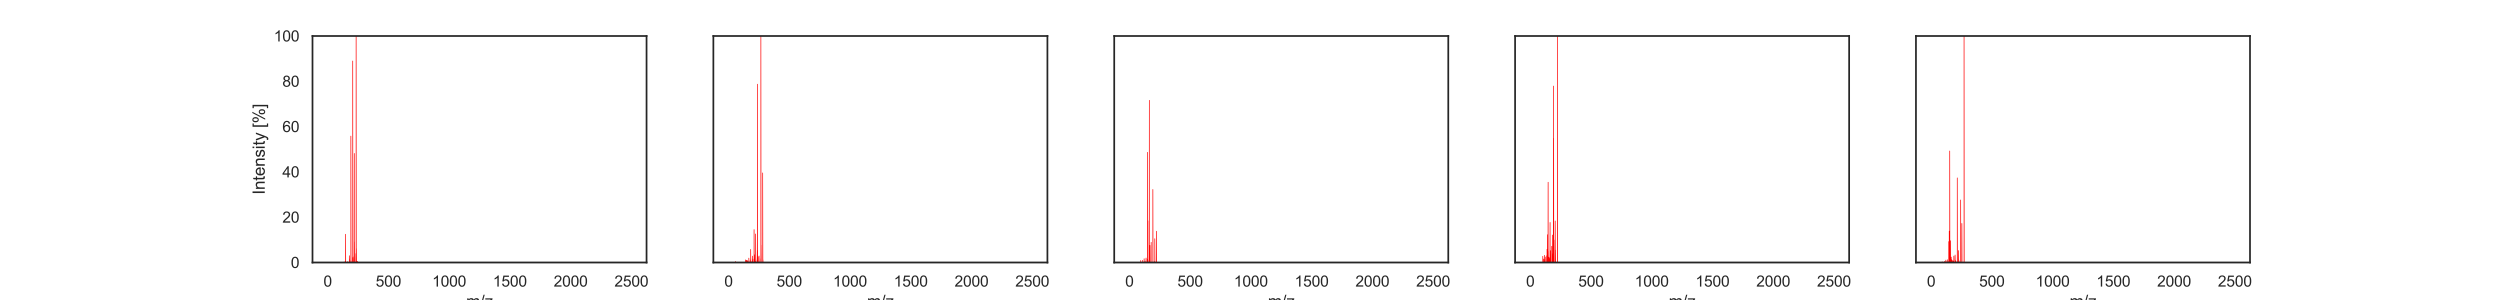 <?xml version="1.0" encoding="utf-8" standalone="no"?>
<!DOCTYPE svg PUBLIC "-//W3C//DTD SVG 1.1//EN"
  "http://www.w3.org/Graphics/SVG/1.1/DTD/svg11.dtd">
<svg height="216pt" version="1.1" viewBox="0 0 1800 216" width="1800pt" xmlns="http://www.w3.org/2000/svg" xmlns:xlink="http://www.w3.org/1999/xlink">
 <defs>
  <style type="text/css">*{stroke-linecap:butt;stroke-linejoin:round;}</style>
 </defs>
 <g id="figure_1">
  <g id="patch_1">
   <path d="M 0 216 
L 1800 216 
L 1800 0 
L 0 0 
z
" style="fill:#ffffff;"/>
  </g>
  <g id="axes_1">
   <g id="patch_2">
    <path d="M 225 189 
L 465.517 189 
L 465.517 25.92 
L 225 25.92 
z
" style="fill:#ffffff;"/>
   </g>
   <g id="matplotlib.axis_1">
    <g id="xtick_1">
     <g id="text_1">
      <!-- 0 -->
      <g style="fill:#262626;" transform="translate(232.874 206.374)scale(0.11 -0.11)">
       <defs>
        <path d="M 266 2259 
Q 266 3072 433 3567 
Q 600 4063 929 4331 
Q 1259 4600 1759 4600 
Q 2128 4600 2406 4451 
Q 2684 4303 2865 4023 
Q 3047 3744 3150 3342 
Q 3253 2941 3253 2259 
Q 3253 1453 3087 958 
Q 2922 463 2592 192 
Q 2263 -78 1759 -78 
Q 1097 -78 719 397 
Q 266 969 266 2259 
z
M 844 2259 
Q 844 1131 1108 757 
Q 1372 384 1759 384 
Q 2147 384 2411 759 
Q 2675 1134 2675 2259 
Q 2675 3391 2411 3762 
Q 2147 4134 1753 4134 
Q 1366 4134 1134 3806 
Q 844 3388 844 2259 
z
" id="ArialMT-30" transform="scale(0.016)"/>
       </defs>
       <use xlink:href="#ArialMT-30"/>
      </g>
     </g>
    </g>
    <g id="xtick_2">
     <g id="text_2">
      <!-- 500 -->
      <g style="fill:#262626;" transform="translate(270.488 206.374)scale(0.11 -0.11)">
       <defs>
        <path d="M 266 1200 
L 856 1250 
Q 922 819 1161 601 
Q 1400 384 1738 384 
Q 2144 384 2425 690 
Q 2706 997 2706 1503 
Q 2706 1984 2436 2262 
Q 2166 2541 1728 2541 
Q 1456 2541 1237 2417 
Q 1019 2294 894 2097 
L 366 2166 
L 809 4519 
L 3088 4519 
L 3088 3981 
L 1259 3981 
L 1013 2750 
Q 1425 3038 1878 3038 
Q 2478 3038 2890 2622 
Q 3303 2206 3303 1553 
Q 3303 931 2941 478 
Q 2500 -78 1738 -78 
Q 1113 -78 717 272 
Q 322 622 266 1200 
z
" id="ArialMT-35" transform="scale(0.016)"/>
       </defs>
       <use xlink:href="#ArialMT-35"/>
       <use x="55.615" xlink:href="#ArialMT-30"/>
       <use x="111.23" xlink:href="#ArialMT-30"/>
      </g>
     </g>
    </g>
    <g id="xtick_3">
     <g id="text_3">
      <!-- 1000 -->
      <g style="fill:#262626;" transform="translate(311.161 206.374)scale(0.11 -0.11)">
       <defs>
        <path d="M 2384 0 
L 1822 0 
L 1822 3584 
Q 1619 3391 1289 3197 
Q 959 3003 697 2906 
L 697 3450 
Q 1169 3672 1522 3987 
Q 1875 4303 2022 4600 
L 2384 4600 
L 2384 0 
z
" id="ArialMT-31" transform="scale(0.016)"/>
       </defs>
       <use xlink:href="#ArialMT-31"/>
       <use x="55.615" xlink:href="#ArialMT-30"/>
       <use x="111.23" xlink:href="#ArialMT-30"/>
       <use x="166.846" xlink:href="#ArialMT-30"/>
      </g>
     </g>
    </g>
    <g id="xtick_4">
     <g id="text_4">
      <!-- 1500 -->
      <g style="fill:#262626;" transform="translate(354.892 206.374)scale(0.11 -0.11)">
       <use xlink:href="#ArialMT-31"/>
       <use x="55.615" xlink:href="#ArialMT-35"/>
       <use x="111.23" xlink:href="#ArialMT-30"/>
       <use x="166.846" xlink:href="#ArialMT-30"/>
      </g>
     </g>
    </g>
    <g id="xtick_5">
     <g id="text_5">
      <!-- 2000 -->
      <g style="fill:#262626;" transform="translate(398.624 206.374)scale(0.11 -0.11)">
       <defs>
        <path d="M 3222 541 
L 3222 0 
L 194 0 
Q 188 203 259 391 
Q 375 700 629 1000 
Q 884 1300 1366 1694 
Q 2113 2306 2375 2664 
Q 2638 3022 2638 3341 
Q 2638 3675 2398 3904 
Q 2159 4134 1775 4134 
Q 1369 4134 1125 3890 
Q 881 3647 878 3216 
L 300 3275 
Q 359 3922 746 4261 
Q 1134 4600 1788 4600 
Q 2447 4600 2831 4234 
Q 3216 3869 3216 3328 
Q 3216 3053 3103 2787 
Q 2991 2522 2730 2228 
Q 2469 1934 1863 1422 
Q 1356 997 1212 845 
Q 1069 694 975 541 
L 3222 541 
z
" id="ArialMT-32" transform="scale(0.016)"/>
       </defs>
       <use xlink:href="#ArialMT-32"/>
       <use x="55.615" xlink:href="#ArialMT-30"/>
       <use x="111.23" xlink:href="#ArialMT-30"/>
       <use x="166.846" xlink:href="#ArialMT-30"/>
      </g>
     </g>
    </g>
    <g id="xtick_6">
     <g id="text_6">
      <!-- 2500 -->
      <g style="fill:#262626;" transform="translate(442.355 206.374)scale(0.11 -0.11)">
       <use xlink:href="#ArialMT-32"/>
       <use x="55.615" xlink:href="#ArialMT-35"/>
       <use x="111.23" xlink:href="#ArialMT-30"/>
       <use x="166.846" xlink:href="#ArialMT-30"/>
      </g>
     </g>
    </g>
    <g id="text_7">
     <!-- m/z -->
     <g style="fill:#262626;" transform="translate(335.594 221.149)scale(0.12 -0.12)">
      <defs>
       <path d="M 422 0 
L 422 3319 
L 925 3319 
L 925 2853 
Q 1081 3097 1340 3245 
Q 1600 3394 1931 3394 
Q 2300 3394 2536 3241 
Q 2772 3088 2869 2813 
Q 3263 3394 3894 3394 
Q 4388 3394 4653 3120 
Q 4919 2847 4919 2278 
L 4919 0 
L 4359 0 
L 4359 2091 
Q 4359 2428 4304 2576 
Q 4250 2725 4106 2815 
Q 3963 2906 3769 2906 
Q 3419 2906 3187 2673 
Q 2956 2441 2956 1928 
L 2956 0 
L 2394 0 
L 2394 2156 
Q 2394 2531 2256 2718 
Q 2119 2906 1806 2906 
Q 1569 2906 1367 2781 
Q 1166 2656 1075 2415 
Q 984 2175 984 1722 
L 984 0 
L 422 0 
z
" id="ArialMT-6d" transform="scale(0.016)"/>
       <path d="M 0 -78 
L 1328 4659 
L 1778 4659 
L 453 -78 
L 0 -78 
z
" id="ArialMT-2f" transform="scale(0.016)"/>
       <path d="M 125 0 
L 125 456 
L 2238 2881 
Q 1878 2863 1603 2863 
L 250 2863 
L 250 3319 
L 2963 3319 
L 2963 2947 
L 1166 841 
L 819 456 
Q 1197 484 1528 484 
L 3063 484 
L 3063 0 
L 125 0 
z
" id="ArialMT-7a" transform="scale(0.016)"/>
      </defs>
      <use xlink:href="#ArialMT-6d"/>
      <use x="83.301" xlink:href="#ArialMT-2f"/>
      <use x="111.084" xlink:href="#ArialMT-7a"/>
     </g>
    </g>
   </g>
   <g id="matplotlib.axis_2">
    <g id="ytick_1">
     <g id="text_8">
      <!-- 0 -->
      <g style="fill:#262626;" transform="translate(209.383 192.937)scale(0.11 -0.11)">
       <use xlink:href="#ArialMT-30"/>
      </g>
     </g>
    </g>
    <g id="ytick_2">
     <g id="text_9">
      <!-- 20 -->
      <g style="fill:#262626;" transform="translate(203.266 160.321)scale(0.11 -0.11)">
       <use xlink:href="#ArialMT-32"/>
       <use x="55.615" xlink:href="#ArialMT-30"/>
      </g>
     </g>
    </g>
    <g id="ytick_3">
     <g id="text_10">
      <!-- 40 -->
      <g style="fill:#262626;" transform="translate(203.266 127.705)scale(0.11 -0.11)">
       <defs>
        <path d="M 2069 0 
L 2069 1097 
L 81 1097 
L 81 1613 
L 2172 4581 
L 2631 4581 
L 2631 1613 
L 3250 1613 
L 3250 1097 
L 2631 1097 
L 2631 0 
L 2069 0 
z
M 2069 1613 
L 2069 3678 
L 634 1613 
L 2069 1613 
z
" id="ArialMT-34" transform="scale(0.016)"/>
       </defs>
       <use xlink:href="#ArialMT-34"/>
       <use x="55.615" xlink:href="#ArialMT-30"/>
      </g>
     </g>
    </g>
    <g id="ytick_4">
     <g id="text_11">
      <!-- 60 -->
      <g style="fill:#262626;" transform="translate(203.266 95.089)scale(0.11 -0.11)">
       <defs>
        <path d="M 3184 3459 
L 2625 3416 
Q 2550 3747 2413 3897 
Q 2184 4138 1850 4138 
Q 1581 4138 1378 3988 
Q 1113 3794 959 3422 
Q 806 3050 800 2363 
Q 1003 2672 1297 2822 
Q 1591 2972 1913 2972 
Q 2475 2972 2870 2558 
Q 3266 2144 3266 1488 
Q 3266 1056 3080 686 
Q 2894 316 2569 119 
Q 2244 -78 1831 -78 
Q 1128 -78 684 439 
Q 241 956 241 2144 
Q 241 3472 731 4075 
Q 1159 4600 1884 4600 
Q 2425 4600 2770 4297 
Q 3116 3994 3184 3459 
z
M 888 1484 
Q 888 1194 1011 928 
Q 1134 663 1356 523 
Q 1578 384 1822 384 
Q 2178 384 2434 671 
Q 2691 959 2691 1453 
Q 2691 1928 2437 2201 
Q 2184 2475 1800 2475 
Q 1419 2475 1153 2201 
Q 888 1928 888 1484 
z
" id="ArialMT-36" transform="scale(0.016)"/>
       </defs>
       <use xlink:href="#ArialMT-36"/>
       <use x="55.615" xlink:href="#ArialMT-30"/>
      </g>
     </g>
    </g>
    <g id="ytick_5">
     <g id="text_12">
      <!-- 80 -->
      <g style="fill:#262626;" transform="translate(203.266 62.473)scale(0.11 -0.11)">
       <defs>
        <path d="M 1131 2484 
Q 781 2613 612 2850 
Q 444 3088 444 3419 
Q 444 3919 803 4259 
Q 1163 4600 1759 4600 
Q 2359 4600 2725 4251 
Q 3091 3903 3091 3403 
Q 3091 3084 2923 2848 
Q 2756 2613 2416 2484 
Q 2838 2347 3058 2040 
Q 3278 1734 3278 1309 
Q 3278 722 2862 322 
Q 2447 -78 1769 -78 
Q 1091 -78 675 323 
Q 259 725 259 1325 
Q 259 1772 486 2073 
Q 713 2375 1131 2484 
z
M 1019 3438 
Q 1019 3113 1228 2906 
Q 1438 2700 1772 2700 
Q 2097 2700 2305 2904 
Q 2513 3109 2513 3406 
Q 2513 3716 2298 3927 
Q 2084 4138 1766 4138 
Q 1444 4138 1231 3931 
Q 1019 3725 1019 3438 
z
M 838 1322 
Q 838 1081 952 856 
Q 1066 631 1291 507 
Q 1516 384 1775 384 
Q 2178 384 2440 643 
Q 2703 903 2703 1303 
Q 2703 1709 2433 1975 
Q 2163 2241 1756 2241 
Q 1359 2241 1098 1978 
Q 838 1716 838 1322 
z
" id="ArialMT-38" transform="scale(0.016)"/>
       </defs>
       <use xlink:href="#ArialMT-38"/>
       <use x="55.615" xlink:href="#ArialMT-30"/>
      </g>
     </g>
    </g>
    <g id="ytick_6">
     <g id="text_13">
      <!-- 100 -->
      <g style="fill:#262626;" transform="translate(197.149 29.857)scale(0.11 -0.11)">
       <use xlink:href="#ArialMT-31"/>
       <use x="55.615" xlink:href="#ArialMT-30"/>
       <use x="111.23" xlink:href="#ArialMT-30"/>
      </g>
     </g>
    </g>
    <g id="text_14">
     <!-- Intensity [%] -->
     <g style="fill:#262626;" transform="translate(190.623 140.139)rotate(-90)scale(0.12 -0.12)">
      <defs>
       <path d="M 597 0 
L 597 4581 
L 1203 4581 
L 1203 0 
L 597 0 
z
" id="ArialMT-49" transform="scale(0.016)"/>
       <path d="M 422 0 
L 422 3319 
L 928 3319 
L 928 2847 
Q 1294 3394 1984 3394 
Q 2284 3394 2536 3286 
Q 2788 3178 2913 3003 
Q 3038 2828 3088 2588 
Q 3119 2431 3119 2041 
L 3119 0 
L 2556 0 
L 2556 2019 
Q 2556 2363 2490 2533 
Q 2425 2703 2258 2804 
Q 2091 2906 1866 2906 
Q 1506 2906 1245 2678 
Q 984 2450 984 1813 
L 984 0 
L 422 0 
z
" id="ArialMT-6e" transform="scale(0.016)"/>
       <path d="M 1650 503 
L 1731 6 
Q 1494 -44 1306 -44 
Q 1000 -44 831 53 
Q 663 150 594 308 
Q 525 466 525 972 
L 525 2881 
L 113 2881 
L 113 3319 
L 525 3319 
L 525 4141 
L 1084 4478 
L 1084 3319 
L 1650 3319 
L 1650 2881 
L 1084 2881 
L 1084 941 
Q 1084 700 1114 631 
Q 1144 563 1211 522 
Q 1278 481 1403 481 
Q 1497 481 1650 503 
z
" id="ArialMT-74" transform="scale(0.016)"/>
       <path d="M 2694 1069 
L 3275 997 
Q 3138 488 2766 206 
Q 2394 -75 1816 -75 
Q 1088 -75 661 373 
Q 234 822 234 1631 
Q 234 2469 665 2931 
Q 1097 3394 1784 3394 
Q 2450 3394 2872 2941 
Q 3294 2488 3294 1666 
Q 3294 1616 3291 1516 
L 816 1516 
Q 847 969 1125 678 
Q 1403 388 1819 388 
Q 2128 388 2347 550 
Q 2566 713 2694 1069 
z
M 847 1978 
L 2700 1978 
Q 2663 2397 2488 2606 
Q 2219 2931 1791 2931 
Q 1403 2931 1139 2672 
Q 875 2413 847 1978 
z
" id="ArialMT-65" transform="scale(0.016)"/>
       <path d="M 197 991 
L 753 1078 
Q 800 744 1014 566 
Q 1228 388 1613 388 
Q 2000 388 2187 545 
Q 2375 703 2375 916 
Q 2375 1106 2209 1216 
Q 2094 1291 1634 1406 
Q 1016 1563 777 1677 
Q 538 1791 414 1992 
Q 291 2194 291 2438 
Q 291 2659 392 2848 
Q 494 3038 669 3163 
Q 800 3259 1026 3326 
Q 1253 3394 1513 3394 
Q 1903 3394 2198 3281 
Q 2494 3169 2634 2976 
Q 2775 2784 2828 2463 
L 2278 2388 
Q 2241 2644 2061 2787 
Q 1881 2931 1553 2931 
Q 1166 2931 1000 2803 
Q 834 2675 834 2503 
Q 834 2394 903 2306 
Q 972 2216 1119 2156 
Q 1203 2125 1616 2013 
Q 2213 1853 2448 1751 
Q 2684 1650 2818 1456 
Q 2953 1263 2953 975 
Q 2953 694 2789 445 
Q 2625 197 2315 61 
Q 2006 -75 1616 -75 
Q 969 -75 630 194 
Q 291 463 197 991 
z
" id="ArialMT-73" transform="scale(0.016)"/>
       <path d="M 425 3934 
L 425 4581 
L 988 4581 
L 988 3934 
L 425 3934 
z
M 425 0 
L 425 3319 
L 988 3319 
L 988 0 
L 425 0 
z
" id="ArialMT-69" transform="scale(0.016)"/>
       <path d="M 397 -1278 
L 334 -750 
Q 519 -800 656 -800 
Q 844 -800 956 -737 
Q 1069 -675 1141 -563 
Q 1194 -478 1313 -144 
Q 1328 -97 1363 -6 
L 103 3319 
L 709 3319 
L 1400 1397 
Q 1534 1031 1641 628 
Q 1738 1016 1872 1384 
L 2581 3319 
L 3144 3319 
L 1881 -56 
Q 1678 -603 1566 -809 
Q 1416 -1088 1222 -1217 
Q 1028 -1347 759 -1347 
Q 597 -1347 397 -1278 
z
" id="ArialMT-79" transform="scale(0.016)"/>
       <path id="ArialMT-20" transform="scale(0.016)"/>
       <path d="M 434 -1272 
L 434 4581 
L 1675 4581 
L 1675 4116 
L 997 4116 
L 997 -806 
L 1675 -806 
L 1675 -1272 
L 434 -1272 
z
" id="ArialMT-5b" transform="scale(0.016)"/>
       <path d="M 372 3481 
Q 372 3972 619 4315 
Q 866 4659 1334 4659 
Q 1766 4659 2048 4351 
Q 2331 4044 2331 3447 
Q 2331 2866 2045 2552 
Q 1759 2238 1341 2238 
Q 925 2238 648 2547 
Q 372 2856 372 3481 
z
M 1350 4272 
Q 1141 4272 1002 4090 
Q 863 3909 863 3425 
Q 863 2984 1003 2804 
Q 1144 2625 1350 2625 
Q 1563 2625 1702 2806 
Q 1841 2988 1841 3469 
Q 1841 3913 1700 4092 
Q 1559 4272 1350 4272 
z
M 1353 -169 
L 3859 4659 
L 4316 4659 
L 1819 -169 
L 1353 -169 
z
M 3334 1075 
Q 3334 1569 3581 1911 
Q 3828 2253 4300 2253 
Q 4731 2253 5014 1945 
Q 5297 1638 5297 1041 
Q 5297 459 5011 145 
Q 4725 -169 4303 -169 
Q 3888 -169 3611 142 
Q 3334 453 3334 1075 
z
M 4316 1866 
Q 4103 1866 3964 1684 
Q 3825 1503 3825 1019 
Q 3825 581 3965 400 
Q 4106 219 4313 219 
Q 4528 219 4667 400 
Q 4806 581 4806 1063 
Q 4806 1506 4665 1686 
Q 4525 1866 4316 1866 
z
" id="ArialMT-25" transform="scale(0.016)"/>
       <path d="M 1363 -1272 
L 122 -1272 
L 122 -806 
L 800 -806 
L 800 4116 
L 122 4116 
L 122 4581 
L 1363 4581 
L 1363 -1272 
z
" id="ArialMT-5d" transform="scale(0.016)"/>
      </defs>
      <use xlink:href="#ArialMT-49"/>
      <use x="27.783" xlink:href="#ArialMT-6e"/>
      <use x="83.398" xlink:href="#ArialMT-74"/>
      <use x="111.182" xlink:href="#ArialMT-65"/>
      <use x="166.797" xlink:href="#ArialMT-6e"/>
      <use x="222.412" xlink:href="#ArialMT-73"/>
      <use x="272.412" xlink:href="#ArialMT-69"/>
      <use x="294.629" xlink:href="#ArialMT-74"/>
      <use x="322.412" xlink:href="#ArialMT-79"/>
      <use x="372.412" xlink:href="#ArialMT-20"/>
      <use x="400.195" xlink:href="#ArialMT-5b"/>
      <use x="427.979" xlink:href="#ArialMT-25"/>
      <use x="516.895" xlink:href="#ArialMT-5d"/>
     </g>
    </g>
   </g>
   <g id="line2d_1">
    <path clip-path="url(#p3c27c17f87)" d="M 235.933 189 
L 247.758 189 
L 247.762 188.649 
L 247.867 189 
L 247.906 189 
L 247.911 188.833 
L 248.016 189 
L 248.597 189 
L 248.602 188.223 
L 248.707 189 
L 248.79 189 
L 248.794 168.67 
L 248.899 189 
L 248.943 189 
L 248.947 188.604 
L 249.052 189 
L 249.931 189 
L 249.935 188.808 
L 250.04 189 
L 250.154 189 
L 250.158 188.393 
L 250.263 189 
L 251.295 189 
L 251.344 188.638 
L 251.405 188.738 
L 251.514 189 
L 251.518 184.114 
L 251.623 189 
L 251.632 189 
L 251.637 186.332 
L 251.741 189 
L 252.349 189 
L 252.354 188.634 
L 252.459 189 
L 252.463 189 
L 252.572 187.404 
L 252.62 189 
L 252.625 98.005 
L 252.73 189 
L 252.795 189 
L 252.852 187.881 
L 252.905 189 
L 253.771 189 
L 253.775 185.431 
L 253.884 186.286 
L 253.959 189 
L 253.963 43.943 
L 254.068 189 
L 254.112 189 
L 254.116 185.409 
L 254.221 189 
L 254.829 189 
L 254.833 184.881 
L 254.938 189 
L 254.995 189 
L 255.087 110.508 
L 255.104 189 
L 255.17 189 
L 255.174 174.153 
L 255.279 189 
L 255.301 189 
L 255.306 188.836 
L 255.411 189 
L 256.15 189 
L 256.233 182.572 
L 256.259 189 
L 256.29 189 
L 256.355 185.546 
L 256.399 189 
L 256.408 189 
L 256.412 25.92 
L 256.517 189 
L 256.583 189 
L 256.587 179.028 
L 256.692 189 
L 256.823 189 
L 256.827 188.287 
L 256.932 189 
L 257.19 189 
L 257.3 188.154 
L 257.413 189 
L 454.585 189 
L 454.585 189 
" style="fill:none;stroke:#ff0000;stroke-linecap:round;stroke-width:0.5;"/>
   </g>
   <g id="patch_3">
    <path d="M 225 189 
L 225 25.92 
" style="fill:none;stroke:#262626;stroke-linecap:square;stroke-linejoin:miter;stroke-width:1.25;"/>
   </g>
   <g id="patch_4">
    <path d="M 465.517 189 
L 465.517 25.92 
" style="fill:none;stroke:#262626;stroke-linecap:square;stroke-linejoin:miter;stroke-width:1.25;"/>
   </g>
   <g id="patch_5">
    <path d="M 225 189 
L 465.517 189 
" style="fill:none;stroke:#262626;stroke-linecap:square;stroke-linejoin:miter;stroke-width:1.25;"/>
   </g>
   <g id="patch_6">
    <path d="M 225 25.92 
L 465.517 25.92 
" style="fill:none;stroke:#262626;stroke-linecap:square;stroke-linejoin:miter;stroke-width:1.25;"/>
   </g>
  </g>
  <g id="axes_2">
   <g id="patch_7">
    <path d="M 513.621 189 
L 754.138 189 
L 754.138 25.92 
L 513.621 25.92 
z
" style="fill:#ffffff;"/>
   </g>
   <g id="matplotlib.axis_3">
    <g id="xtick_7">
     <g id="text_15">
      <!-- 0 -->
      <g style="fill:#262626;" transform="translate(521.495 206.374)scale(0.11 -0.11)">
       <use xlink:href="#ArialMT-30"/>
      </g>
     </g>
    </g>
    <g id="xtick_8">
     <g id="text_16">
      <!-- 500 -->
      <g style="fill:#262626;" transform="translate(559.109 206.374)scale(0.11 -0.11)">
       <use xlink:href="#ArialMT-35"/>
       <use x="55.615" xlink:href="#ArialMT-30"/>
       <use x="111.23" xlink:href="#ArialMT-30"/>
      </g>
     </g>
    </g>
    <g id="xtick_9">
     <g id="text_17">
      <!-- 1000 -->
      <g style="fill:#262626;" transform="translate(599.782 206.374)scale(0.11 -0.11)">
       <use xlink:href="#ArialMT-31"/>
       <use x="55.615" xlink:href="#ArialMT-30"/>
       <use x="111.23" xlink:href="#ArialMT-30"/>
       <use x="166.846" xlink:href="#ArialMT-30"/>
      </g>
     </g>
    </g>
    <g id="xtick_10">
     <g id="text_18">
      <!-- 1500 -->
      <g style="fill:#262626;" transform="translate(643.513 206.374)scale(0.11 -0.11)">
       <use xlink:href="#ArialMT-31"/>
       <use x="55.615" xlink:href="#ArialMT-35"/>
       <use x="111.23" xlink:href="#ArialMT-30"/>
       <use x="166.846" xlink:href="#ArialMT-30"/>
      </g>
     </g>
    </g>
    <g id="xtick_11">
     <g id="text_19">
      <!-- 2000 -->
      <g style="fill:#262626;" transform="translate(687.244 206.374)scale(0.11 -0.11)">
       <use xlink:href="#ArialMT-32"/>
       <use x="55.615" xlink:href="#ArialMT-30"/>
       <use x="111.23" xlink:href="#ArialMT-30"/>
       <use x="166.846" xlink:href="#ArialMT-30"/>
      </g>
     </g>
    </g>
    <g id="xtick_12">
     <g id="text_20">
      <!-- 2500 -->
      <g style="fill:#262626;" transform="translate(730.976 206.374)scale(0.11 -0.11)">
       <use xlink:href="#ArialMT-32"/>
       <use x="55.615" xlink:href="#ArialMT-35"/>
       <use x="111.23" xlink:href="#ArialMT-30"/>
       <use x="166.846" xlink:href="#ArialMT-30"/>
      </g>
     </g>
    </g>
    <g id="text_21">
     <!-- m/z -->
     <g style="fill:#262626;" transform="translate(624.215 221.149)scale(0.12 -0.12)">
      <use xlink:href="#ArialMT-6d"/>
      <use x="83.301" xlink:href="#ArialMT-2f"/>
      <use x="111.084" xlink:href="#ArialMT-7a"/>
     </g>
    </g>
   </g>
   <g id="matplotlib.axis_4"/>
   <g id="line2d_2">
    <path clip-path="url(#p9bf15f7435)" d="M 524.553 189 
L 529.534 189 
L 529.539 188.279 
L 529.644 189 
L 536.715 189 
L 536.719 187.11 
L 536.824 189 
L 537.41 189 
L 537.415 187.4 
L 537.52 189 
L 537.76 189 
L 537.856 187.641 
L 537.869 189 
L 538.202 189 
L 538.206 187.709 
L 538.311 189 
L 538.989 189 
L 538.993 188.312 
L 539.098 189 
L 539.16 189 
L 539.164 185.865 
L 539.269 189 
L 539.339 189 
L 539.343 187.687 
L 539.448 189 
L 540.301 189 
L 540.393 186.974 
L 540.41 189 
L 540.476 189 
L 540.48 179.601 
L 540.585 189 
L 540.826 189 
L 540.83 188.422 
L 540.935 189 
L 541.608 189 
L 541.705 184.415 
L 541.718 189 
L 541.788 189 
L 541.792 186.422 
L 541.897 189 
L 541.958 189 
L 541.963 188.421 
L 542.068 189 
L 542.75 189 
L 542.754 186.582 
L 542.859 189 
L 542.925 189 
L 542.929 165.318 
L 543.034 189 
L 543.1 189 
L 543.104 187.865 
L 543.209 189 
L 543.275 189 
L 543.279 183.448 
L 543.384 189 
L 543.747 189 
L 543.751 188.401 
L 543.856 189 
L 544.057 189 
L 544.062 168.463 
L 544.167 189 
L 544.237 189 
L 544.241 187.123 
L 544.346 189 
L 545.194 189 
L 545.291 180.288 
L 545.304 189 
L 545.374 189 
L 545.378 60.624 
L 545.483 189 
L 545.544 189 
L 545.549 188.033 
L 545.654 189 
L 545.724 189 
L 545.728 184.846 
L 545.833 189 
L 546.506 189 
L 546.511 184.325 
L 546.616 189 
L 546.681 189 
L 546.686 188.425 
L 546.791 189 
L 547.731 189 
L 547.735 186.297 
L 547.823 189 
L 547.827 25.92 
L 547.932 189 
L 547.998 189 
L 548.002 176.522 
L 548.107 189 
L 549.135 189 
L 549.139 124.52 
L 549.244 189 
L 549.31 189 
L 549.314 187.032 
L 549.419 189 
L 743.205 189 
L 743.205 189 
" style="fill:none;stroke:#ff0000;stroke-linecap:round;stroke-width:0.5;"/>
   </g>
   <g id="patch_8">
    <path d="M 513.621 189 
L 513.621 25.92 
" style="fill:none;stroke:#262626;stroke-linecap:square;stroke-linejoin:miter;stroke-width:1.25;"/>
   </g>
   <g id="patch_9">
    <path d="M 754.138 189 
L 754.138 25.92 
" style="fill:none;stroke:#262626;stroke-linecap:square;stroke-linejoin:miter;stroke-width:1.25;"/>
   </g>
   <g id="patch_10">
    <path d="M 513.621 189 
L 754.138 189 
" style="fill:none;stroke:#262626;stroke-linecap:square;stroke-linejoin:miter;stroke-width:1.25;"/>
   </g>
   <g id="patch_11">
    <path d="M 513.621 25.92 
L 754.138 25.92 
" style="fill:none;stroke:#262626;stroke-linecap:square;stroke-linejoin:miter;stroke-width:1.25;"/>
   </g>
  </g>
  <g id="axes_3">
   <g id="patch_12">
    <path d="M 802.241 189 
L 1042.759 189 
L 1042.759 25.92 
L 802.241 25.92 
z
" style="fill:#ffffff;"/>
   </g>
   <g id="matplotlib.axis_5">
    <g id="xtick_13">
     <g id="text_22">
      <!-- 0 -->
      <g style="fill:#262626;" transform="translate(810.115 206.374)scale(0.11 -0.11)">
       <use xlink:href="#ArialMT-30"/>
      </g>
     </g>
    </g>
    <g id="xtick_14">
     <g id="text_23">
      <!-- 500 -->
      <g style="fill:#262626;" transform="translate(847.73 206.374)scale(0.11 -0.11)">
       <use xlink:href="#ArialMT-35"/>
       <use x="55.615" xlink:href="#ArialMT-30"/>
       <use x="111.23" xlink:href="#ArialMT-30"/>
      </g>
     </g>
    </g>
    <g id="xtick_15">
     <g id="text_24">
      <!-- 1000 -->
      <g style="fill:#262626;" transform="translate(888.402 206.374)scale(0.11 -0.11)">
       <use xlink:href="#ArialMT-31"/>
       <use x="55.615" xlink:href="#ArialMT-30"/>
       <use x="111.23" xlink:href="#ArialMT-30"/>
       <use x="166.846" xlink:href="#ArialMT-30"/>
      </g>
     </g>
    </g>
    <g id="xtick_16">
     <g id="text_25">
      <!-- 1500 -->
      <g style="fill:#262626;" transform="translate(932.134 206.374)scale(0.11 -0.11)">
       <use xlink:href="#ArialMT-31"/>
       <use x="55.615" xlink:href="#ArialMT-35"/>
       <use x="111.23" xlink:href="#ArialMT-30"/>
       <use x="166.846" xlink:href="#ArialMT-30"/>
      </g>
     </g>
    </g>
    <g id="xtick_17">
     <g id="text_26">
      <!-- 2000 -->
      <g style="fill:#262626;" transform="translate(975.865 206.374)scale(0.11 -0.11)">
       <use xlink:href="#ArialMT-32"/>
       <use x="55.615" xlink:href="#ArialMT-30"/>
       <use x="111.23" xlink:href="#ArialMT-30"/>
       <use x="166.846" xlink:href="#ArialMT-30"/>
      </g>
     </g>
    </g>
    <g id="xtick_18">
     <g id="text_27">
      <!-- 2500 -->
      <g style="fill:#262626;" transform="translate(1019.596 206.374)scale(0.11 -0.11)">
       <use xlink:href="#ArialMT-32"/>
       <use x="55.615" xlink:href="#ArialMT-35"/>
       <use x="111.23" xlink:href="#ArialMT-30"/>
       <use x="166.846" xlink:href="#ArialMT-30"/>
      </g>
     </g>
    </g>
    <g id="text_28">
     <!-- m/z -->
     <g style="fill:#262626;" transform="translate(912.835 221.149)scale(0.12 -0.12)">
      <use xlink:href="#ArialMT-6d"/>
      <use x="83.301" xlink:href="#ArialMT-2f"/>
      <use x="111.084" xlink:href="#ArialMT-7a"/>
     </g>
    </g>
   </g>
   <g id="matplotlib.axis_6"/>
   <g id="line2d_3">
    <path clip-path="url(#p614cec1b41)" d="M 813.174 189 
L 821.308 189 
L 821.312 187.588 
L 821.417 189 
L 822.707 189 
L 822.712 187.481 
L 822.817 189 
L 823.757 189 
L 823.761 186.291 
L 823.866 189 
L 823.932 189 
L 823.936 188.29 
L 824.041 189 
L 824.719 189 
L 824.723 188.784 
L 824.828 189 
L 824.894 189 
L 824.898 188.258 
L 825.003 189 
L 825.069 189 
L 825.161 185.791 
L 825.178 189 
L 825.331 189 
L 825.336 188.744 
L 825.441 189 
L 826.031 189 
L 826.035 186.701 
L 826.14 189 
L 826.206 189 
L 826.21 109.677 
L 826.315 189 
L 826.381 189 
L 826.473 158.981 
L 826.49 189 
L 826.556 189 
L 826.56 187.229 
L 826.665 189 
L 827.43 189 
L 827.522 72.242 
L 827.54 189 
L 827.61 188.924 
L 827.614 178.471 
L 827.618 189 
L 827.719 189 
L 827.78 189 
L 827.785 183.832 
L 827.89 189 
L 827.955 189 
L 827.96 176.688 
L 828.064 189 
L 828.83 189 
L 828.834 188.57 
L 828.839 174.504 
L 828.843 189 
L 828.943 189 
L 830.054 189 
L 830.059 136.438 
L 830.164 189 
L 830.229 189 
L 830.234 188.763 
L 830.339 189 
L 831.279 189 
L 831.283 188.081 
L 831.388 189 
L 831.454 189 
L 831.458 171.901 
L 831.563 189 
L 832.175 189 
L 832.18 188.876 
L 832.285 189 
L 832.678 189 
L 832.687 166.503 
L 832.787 189 
L 1031.826 189 
L 1031.826 189 
" style="fill:none;stroke:#ff0000;stroke-linecap:round;stroke-width:0.5;"/>
   </g>
   <g id="patch_13">
    <path d="M 802.241 189 
L 802.241 25.92 
" style="fill:none;stroke:#262626;stroke-linecap:square;stroke-linejoin:miter;stroke-width:1.25;"/>
   </g>
   <g id="patch_14">
    <path d="M 1042.759 189 
L 1042.759 25.92 
" style="fill:none;stroke:#262626;stroke-linecap:square;stroke-linejoin:miter;stroke-width:1.25;"/>
   </g>
   <g id="patch_15">
    <path d="M 802.241 189 
L 1042.759 189 
" style="fill:none;stroke:#262626;stroke-linecap:square;stroke-linejoin:miter;stroke-width:1.25;"/>
   </g>
   <g id="patch_16">
    <path d="M 802.241 25.92 
L 1042.759 25.92 
" style="fill:none;stroke:#262626;stroke-linecap:square;stroke-linejoin:miter;stroke-width:1.25;"/>
   </g>
  </g>
  <g id="axes_4">
   <g id="patch_17">
    <path d="M 1090.862 189 
L 1331.379 189 
L 1331.379 25.92 
L 1090.862 25.92 
z
" style="fill:#ffffff;"/>
   </g>
   <g id="matplotlib.axis_7">
    <g id="xtick_19">
     <g id="text_29">
      <!-- 0 -->
      <g style="fill:#262626;" transform="translate(1098.736 206.374)scale(0.11 -0.11)">
       <use xlink:href="#ArialMT-30"/>
      </g>
     </g>
    </g>
    <g id="xtick_20">
     <g id="text_30">
      <!-- 500 -->
      <g style="fill:#262626;" transform="translate(1136.35 206.374)scale(0.11 -0.11)">
       <use xlink:href="#ArialMT-35"/>
       <use x="55.615" xlink:href="#ArialMT-30"/>
       <use x="111.23" xlink:href="#ArialMT-30"/>
      </g>
     </g>
    </g>
    <g id="xtick_21">
     <g id="text_31">
      <!-- 1000 -->
      <g style="fill:#262626;" transform="translate(1177.023 206.374)scale(0.11 -0.11)">
       <use xlink:href="#ArialMT-31"/>
       <use x="55.615" xlink:href="#ArialMT-30"/>
       <use x="111.23" xlink:href="#ArialMT-30"/>
       <use x="166.846" xlink:href="#ArialMT-30"/>
      </g>
     </g>
    </g>
    <g id="xtick_22">
     <g id="text_32">
      <!-- 1500 -->
      <g style="fill:#262626;" transform="translate(1220.754 206.374)scale(0.11 -0.11)">
       <use xlink:href="#ArialMT-31"/>
       <use x="55.615" xlink:href="#ArialMT-35"/>
       <use x="111.23" xlink:href="#ArialMT-30"/>
       <use x="166.846" xlink:href="#ArialMT-30"/>
      </g>
     </g>
    </g>
    <g id="xtick_23">
     <g id="text_33">
      <!-- 2000 -->
      <g style="fill:#262626;" transform="translate(1264.486 206.374)scale(0.11 -0.11)">
       <use xlink:href="#ArialMT-32"/>
       <use x="55.615" xlink:href="#ArialMT-30"/>
       <use x="111.23" xlink:href="#ArialMT-30"/>
       <use x="166.846" xlink:href="#ArialMT-30"/>
      </g>
     </g>
    </g>
    <g id="xtick_24">
     <g id="text_34">
      <!-- 2500 -->
      <g style="fill:#262626;" transform="translate(1308.217 206.374)scale(0.11 -0.11)">
       <use xlink:href="#ArialMT-32"/>
       <use x="55.615" xlink:href="#ArialMT-35"/>
       <use x="111.23" xlink:href="#ArialMT-30"/>
       <use x="166.846" xlink:href="#ArialMT-30"/>
      </g>
     </g>
    </g>
    <g id="text_35">
     <!-- m/z -->
     <g style="fill:#262626;" transform="translate(1201.456 221.149)scale(0.12 -0.12)">
      <use xlink:href="#ArialMT-6d"/>
      <use x="83.301" xlink:href="#ArialMT-2f"/>
      <use x="111.084" xlink:href="#ArialMT-7a"/>
     </g>
    </g>
   </g>
   <g id="matplotlib.axis_8"/>
   <g id="line2d_4">
    <path clip-path="url(#p5bec5cd3a7)" d="M 1101.795 189 
L 1110.803 189 
L 1110.808 184.548 
L 1110.913 189 
L 1111.507 189 
L 1111.512 186.548 
L 1111.617 189 
L 1112.111 189 
L 1112.115 183.828 
L 1112.22 189 
L 1112.295 189 
L 1112.299 186.14 
L 1112.404 189 
L 1112.553 189 
L 1112.557 185.04 
L 1112.662 189 
L 1113.51 189 
L 1113.611 184.152 
L 1113.62 189 
L 1113.86 189 
L 1113.865 179.537 
L 1113.969 189 
L 1114.123 189 
L 1114.214 168.996 
L 1114.232 189 
L 1114.297 189 
L 1114.302 185.988 
L 1114.407 189 
L 1114.573 189 
L 1114.652 131.227 
L 1114.682 189 
L 1114.739 189 
L 1114.744 180.941 
L 1114.848 189 
L 1114.918 189 
L 1114.923 186.437 
L 1115.028 189 
L 1115.089 189 
L 1115.185 185.183 
L 1115.198 189 
L 1115.351 189 
L 1115.356 186.135 
L 1115.461 189 
L 1115.793 189 
L 1115.885 185.544 
L 1115.902 189 
L 1115.955 189 
L 1116.06 160.184 
L 1116.064 189 
L 1116.222 189 
L 1116.235 185.076 
L 1116.331 189 
L 1116.397 189 
L 1116.41 180.462 
L 1116.506 189 
L 1117.276 189 
L 1117.28 177.369 
L 1117.385 189 
L 1117.542 189 
L 1117.547 180.436 
L 1117.652 189 
L 1117.708 189 
L 1117.8 169.231 
L 1117.818 189 
L 1117.883 189 
L 1117.888 182.622 
L 1117.993 189 
L 1118.417 189 
L 1118.509 99.538 
L 1118.526 189 
L 1118.592 189 
L 1118.596 61.977 
L 1118.701 189 
L 1118.854 189 
L 1118.859 172.796 
L 1118.964 189 
L 1119.729 189 
L 1119.733 159.107 
L 1119.838 189 
L 1119.904 189 
L 1119.908 180.038 
L 1120.013 189 
L 1121.303 189 
L 1121.308 25.92 
L 1121.413 189 
L 1320.447 189 
L 1320.447 189 
" style="fill:none;stroke:#ff0000;stroke-linecap:round;stroke-width:0.5;"/>
   </g>
   <g id="patch_18">
    <path d="M 1090.862 189 
L 1090.862 25.92 
" style="fill:none;stroke:#262626;stroke-linecap:square;stroke-linejoin:miter;stroke-width:1.25;"/>
   </g>
   <g id="patch_19">
    <path d="M 1331.379 189 
L 1331.379 25.92 
" style="fill:none;stroke:#262626;stroke-linecap:square;stroke-linejoin:miter;stroke-width:1.25;"/>
   </g>
   <g id="patch_20">
    <path d="M 1090.862 189 
L 1331.379 189 
" style="fill:none;stroke:#262626;stroke-linecap:square;stroke-linejoin:miter;stroke-width:1.25;"/>
   </g>
   <g id="patch_21">
    <path d="M 1090.862 25.92 
L 1331.379 25.92 
" style="fill:none;stroke:#262626;stroke-linecap:square;stroke-linejoin:miter;stroke-width:1.25;"/>
   </g>
  </g>
  <g id="axes_5">
   <g id="patch_22">
    <path d="M 1379.483 189 
L 1620 189 
L 1620 25.92 
L 1379.483 25.92 
z
" style="fill:#ffffff;"/>
   </g>
   <g id="matplotlib.axis_9">
    <g id="xtick_25">
     <g id="text_36">
      <!-- 0 -->
      <g style="fill:#262626;" transform="translate(1387.357 206.374)scale(0.11 -0.11)">
       <use xlink:href="#ArialMT-30"/>
      </g>
     </g>
    </g>
    <g id="xtick_26">
     <g id="text_37">
      <!-- 500 -->
      <g style="fill:#262626;" transform="translate(1424.971 206.374)scale(0.11 -0.11)">
       <use xlink:href="#ArialMT-35"/>
       <use x="55.615" xlink:href="#ArialMT-30"/>
       <use x="111.23" xlink:href="#ArialMT-30"/>
      </g>
     </g>
    </g>
    <g id="xtick_27">
     <g id="text_38">
      <!-- 1000 -->
      <g style="fill:#262626;" transform="translate(1465.644 206.374)scale(0.11 -0.11)">
       <use xlink:href="#ArialMT-31"/>
       <use x="55.615" xlink:href="#ArialMT-30"/>
       <use x="111.23" xlink:href="#ArialMT-30"/>
       <use x="166.846" xlink:href="#ArialMT-30"/>
      </g>
     </g>
    </g>
    <g id="xtick_28">
     <g id="text_39">
      <!-- 1500 -->
      <g style="fill:#262626;" transform="translate(1509.375 206.374)scale(0.11 -0.11)">
       <use xlink:href="#ArialMT-31"/>
       <use x="55.615" xlink:href="#ArialMT-35"/>
       <use x="111.23" xlink:href="#ArialMT-30"/>
       <use x="166.846" xlink:href="#ArialMT-30"/>
      </g>
     </g>
    </g>
    <g id="xtick_29">
     <g id="text_40">
      <!-- 2000 -->
      <g style="fill:#262626;" transform="translate(1553.106 206.374)scale(0.11 -0.11)">
       <use xlink:href="#ArialMT-32"/>
       <use x="55.615" xlink:href="#ArialMT-30"/>
       <use x="111.23" xlink:href="#ArialMT-30"/>
       <use x="166.846" xlink:href="#ArialMT-30"/>
      </g>
     </g>
    </g>
    <g id="xtick_30">
     <g id="text_41">
      <!-- 2500 -->
      <g style="fill:#262626;" transform="translate(1596.838 206.374)scale(0.11 -0.11)">
       <use xlink:href="#ArialMT-32"/>
       <use x="55.615" xlink:href="#ArialMT-35"/>
       <use x="111.23" xlink:href="#ArialMT-30"/>
       <use x="166.846" xlink:href="#ArialMT-30"/>
      </g>
     </g>
    </g>
    <g id="text_42">
     <!-- m/z -->
     <g style="fill:#262626;" transform="translate(1490.077 221.149)scale(0.12 -0.12)">
      <use xlink:href="#ArialMT-6d"/>
      <use x="83.301" xlink:href="#ArialMT-2f"/>
      <use x="111.084" xlink:href="#ArialMT-7a"/>
     </g>
    </g>
   </g>
   <g id="matplotlib.axis_10"/>
   <g id="line2d_5">
    <path clip-path="url(#p16297982b7)" d="M 1390.415 189 
L 1398.379 189 
L 1398.383 188.559 
L 1398.488 189 
L 1400.124 189 
L 1400.128 188.22 
L 1400.233 189 
L 1400.823 189 
L 1400.828 188.322 
L 1400.933 189 
L 1400.998 189 
L 1401.003 187.277 
L 1401.108 189 
L 1401.873 189 
L 1401.877 188.283 
L 1401.982 189 
L 1402.048 189 
L 1402.052 187.006 
L 1402.157 189 
L 1402.752 189 
L 1402.756 188.573 
L 1402.861 189 
L 1403.097 189 
L 1403.102 173.947 
L 1403.207 189 
L 1403.272 189 
L 1403.277 188.155 
L 1403.382 189 
L 1403.447 189 
L 1403.452 166.419 
L 1403.557 189 
L 1403.78 189 
L 1403.784 188.756 
L 1403.797 189 
L 1403.802 108.731 
L 1403.906 189 
L 1404.151 189 
L 1404.156 188.713 
L 1404.261 189 
L 1404.322 189 
L 1404.326 173.347 
L 1404.431 189 
L 1404.501 189 
L 1404.506 188.729 
L 1404.611 189 
L 1404.847 189 
L 1404.851 185.129 
L 1404.956 189 
L 1405.201 189 
L 1405.205 186.995 
L 1405.31 189 
L 1405.551 189 
L 1405.555 187.342 
L 1405.66 189 
L 1405.726 189 
L 1405.73 188.501 
L 1405.835 189 
L 1405.896 189 
L 1405.901 188.54 
L 1406.006 189 
L 1406.25 189 
L 1406.255 187.908 
L 1406.36 189 
L 1406.421 189 
L 1406.425 188.58 
L 1406.53 189 
L 1406.6 189 
L 1406.605 188.296 
L 1406.71 189 
L 1406.771 189 
L 1406.775 184.353 
L 1406.88 189 
L 1407.65 189 
L 1407.654 183.616 
L 1407.759 189 
L 1407.825 189 
L 1407.829 188.639 
L 1407.934 189 
L 1408 189 
L 1408.004 187.624 
L 1408.109 189 
L 1408.175 189 
L 1408.179 188.099 
L 1408.284 189 
L 1409.224 189 
L 1409.229 128.1 
L 1409.334 189 
L 1409.705 189 
L 1409.71 188.762 
L 1409.815 189 
L 1410.099 189 
L 1410.103 180.411 
L 1410.208 189 
L 1410.274 189 
L 1410.278 187.085 
L 1410.383 189 
L 1410.444 189 
L 1410.449 187.873 
L 1410.554 189 
L 1411.673 189 
L 1411.678 143.977 
L 1411.782 189 
L 1412.53 189 
L 1412.535 188.764 
L 1412.543 189 
L 1412.548 160.898 
L 1412.653 189 
L 1414.078 189 
L 1414.109 188.062 
L 1414.122 189 
L 1414.126 25.92 
L 1414.231 188.524 
L 1414.345 189 
L 1609.067 189 
L 1609.067 189 
" style="fill:none;stroke:#ff0000;stroke-linecap:round;stroke-width:0.5;"/>
   </g>
   <g id="patch_23">
    <path d="M 1379.483 189 
L 1379.483 25.92 
" style="fill:none;stroke:#262626;stroke-linecap:square;stroke-linejoin:miter;stroke-width:1.25;"/>
   </g>
   <g id="patch_24">
    <path d="M 1620 189 
L 1620 25.92 
" style="fill:none;stroke:#262626;stroke-linecap:square;stroke-linejoin:miter;stroke-width:1.25;"/>
   </g>
   <g id="patch_25">
    <path d="M 1379.483 189 
L 1620 189 
" style="fill:none;stroke:#262626;stroke-linecap:square;stroke-linejoin:miter;stroke-width:1.25;"/>
   </g>
   <g id="patch_26">
    <path d="M 1379.483 25.92 
L 1620 25.92 
" style="fill:none;stroke:#262626;stroke-linecap:square;stroke-linejoin:miter;stroke-width:1.25;"/>
   </g>
  </g>
 </g>
 <defs>
  <clipPath id="p3c27c17f87">
   <rect height="163.08" width="240.517" x="225" y="25.92"/>
  </clipPath>
  <clipPath id="p9bf15f7435">
   <rect height="163.08" width="240.517" x="513.621" y="25.92"/>
  </clipPath>
  <clipPath id="p614cec1b41">
   <rect height="163.08" width="240.517" x="802.241" y="25.92"/>
  </clipPath>
  <clipPath id="p5bec5cd3a7">
   <rect height="163.08" width="240.517" x="1090.862" y="25.92"/>
  </clipPath>
  <clipPath id="p16297982b7">
   <rect height="163.08" width="240.517" x="1379.483" y="25.92"/>
  </clipPath>
 </defs>
</svg>
